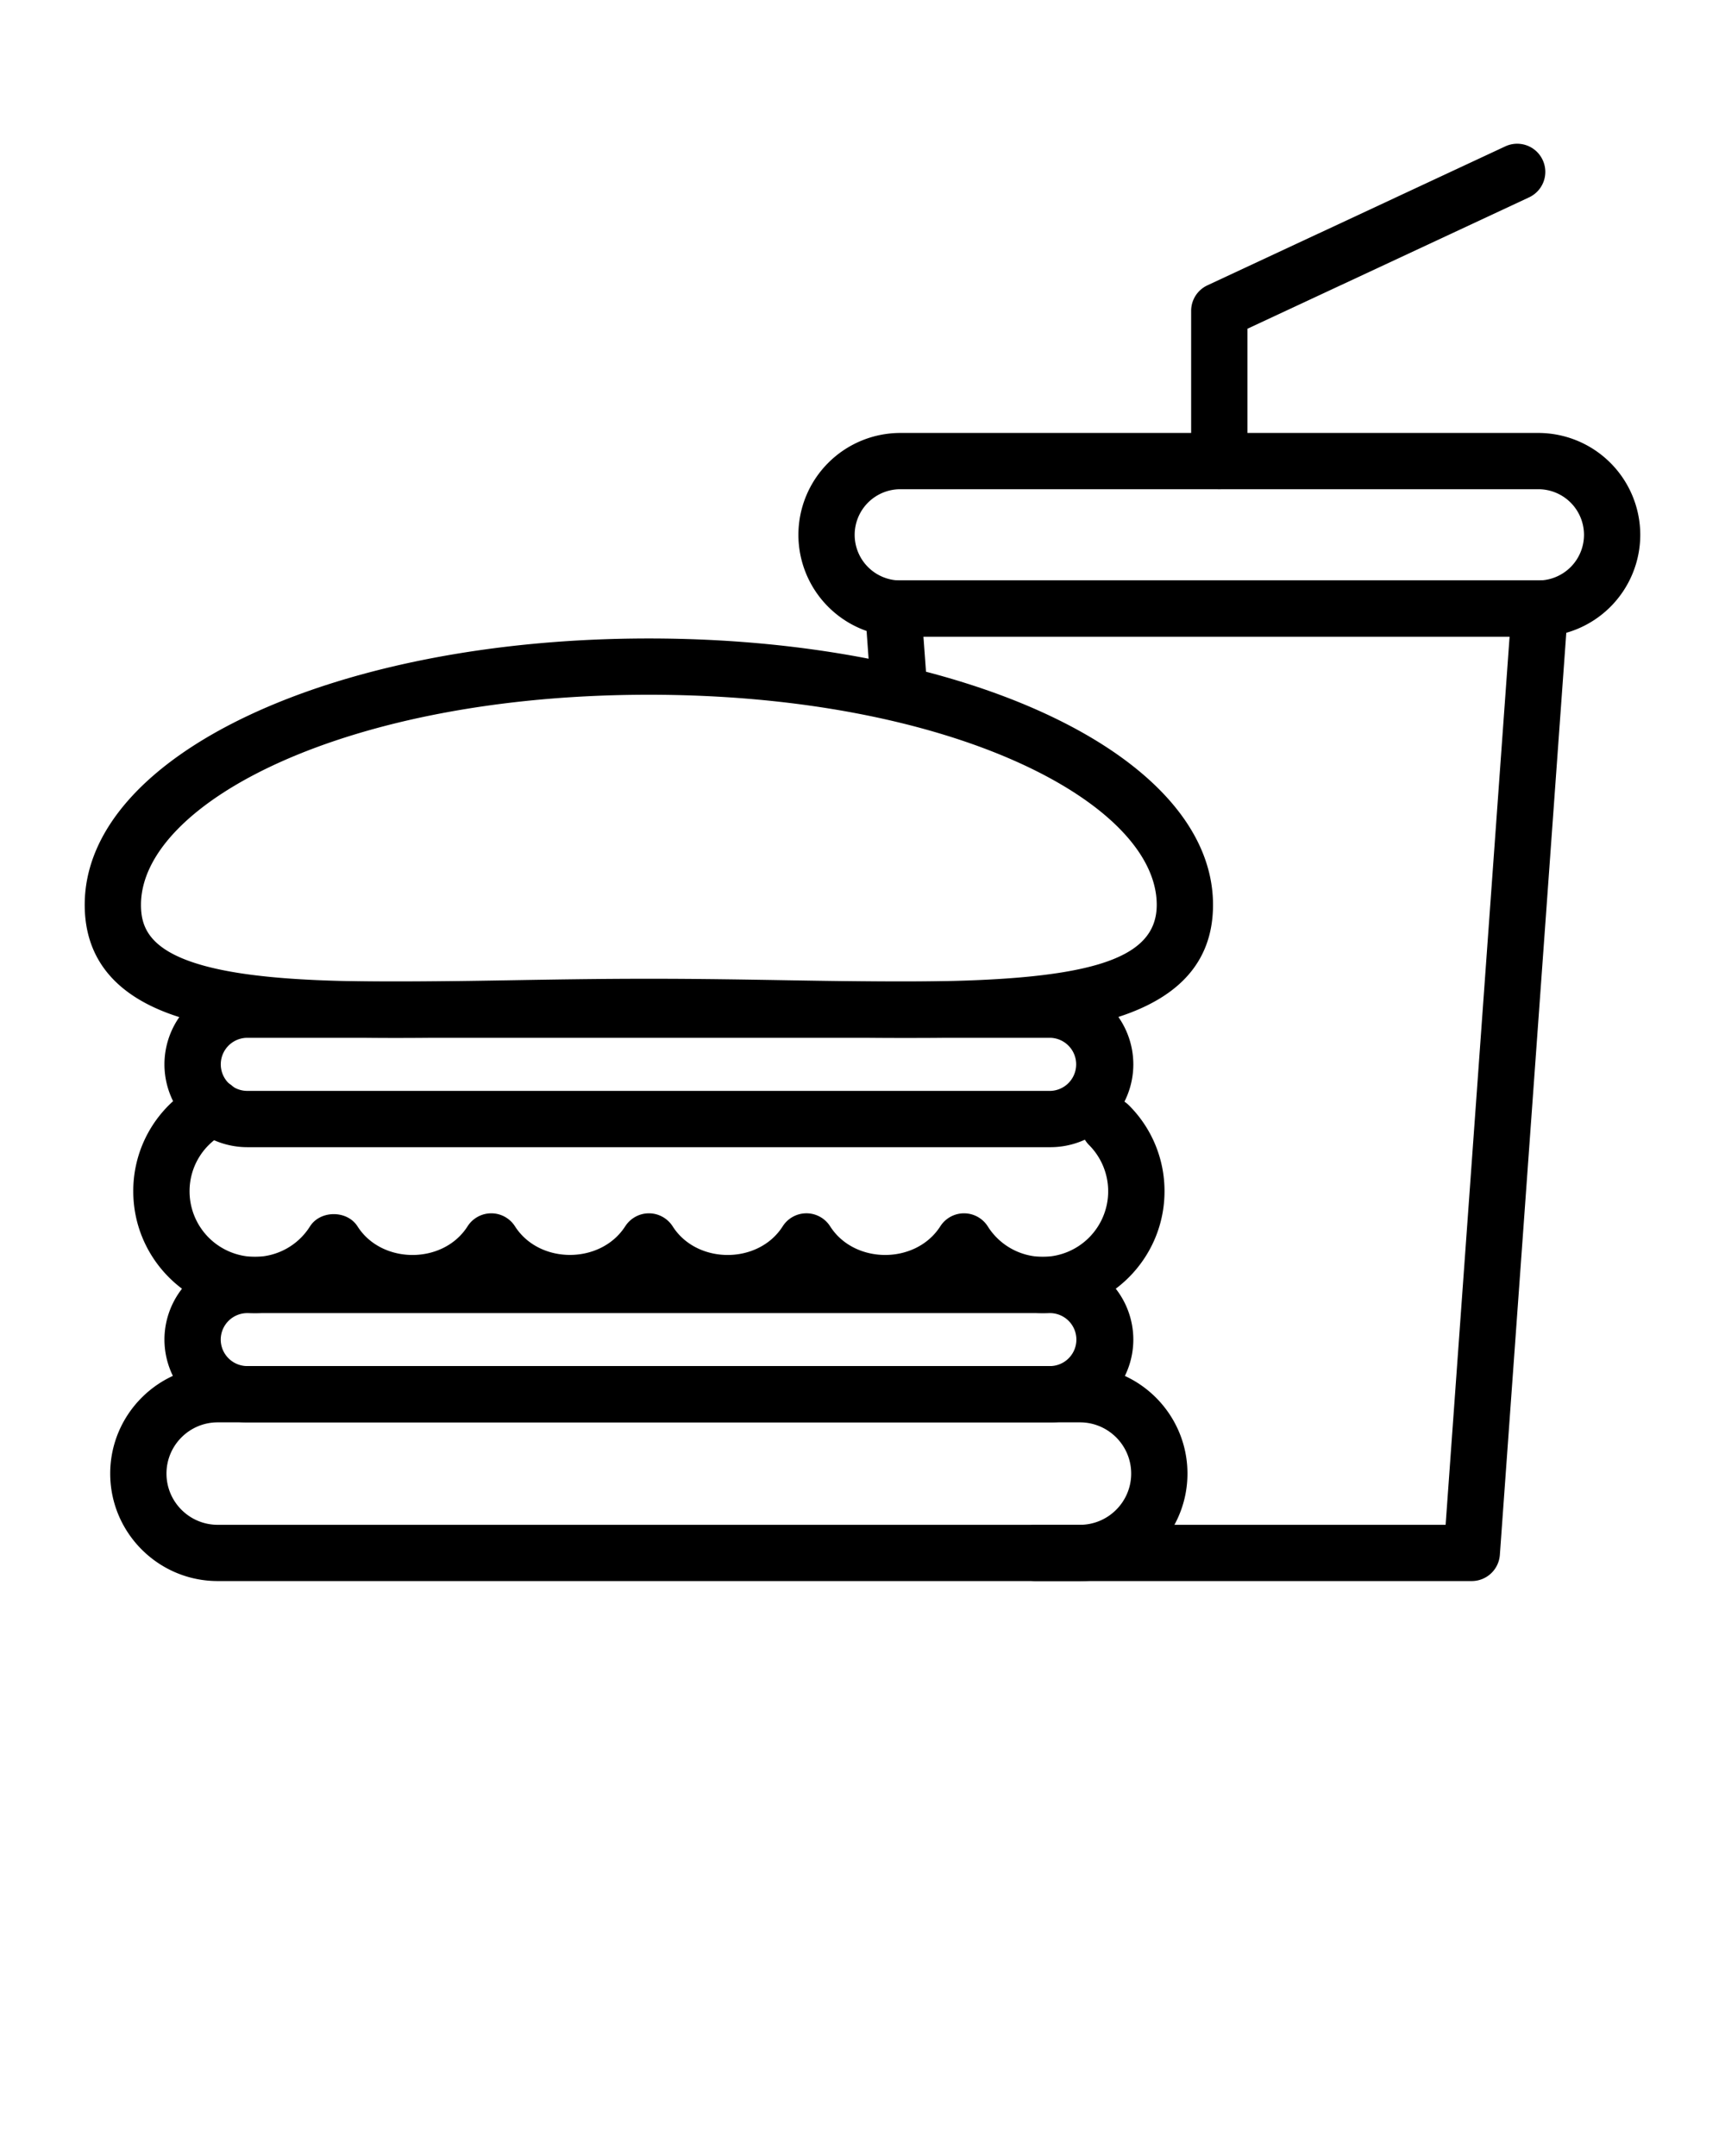 <svg xmlns="http://www.w3.org/2000/svg" viewBox="0 0 100 125"><path d="M52.297 60.17c-2.091 0-4.32-.035-6.659-.076a523.287 523.287 0 0 0-16.045 0c-2.339.041-4.569.076-6.659.076-4.222 0-8.984-.133-12.323-1.134-3.782-1.131-5.7-3.345-5.7-6.576 0-8.66 14.366-15.443 32.705-15.443S70.32 43.8 70.32 52.46c0 7.71-10.848 7.71-18.023 7.71zm-14.682-3.424c2.794 0 5.502.044 8.076.088 2.32.039 4.534.074 6.605.074 10.759 0 14.761-1.205 14.761-4.448 0-5.881-11.83-12.18-29.442-12.18S8.173 46.579 8.173 52.46c0 1.208.401 2.562 3.374 3.45 2.935.88 7.401.998 11.387.998 2.071 0 4.285-.035 6.604-.074 2.575-.044 5.283-.088 8.077-.088z"/><path d="M60.902 66.511H14.338a4.806 4.806 0 0 1-4.805-4.798 4.808 4.808 0 0 1 4.805-4.805h46.564a4.806 4.806 0 0 1 4.798 4.805 4.805 4.805 0 0 1-4.798 4.798zM14.338 60.17a1.539 1.539 0 1 0 0 3.078h46.564a1.54 1.54 0 0 0 0-3.078H14.338zm46.564 22.295H14.338a4.807 4.807 0 0 1-4.805-4.799 4.806 4.806 0 0 1 4.805-4.797h46.564a4.804 4.804 0 0 1 4.798 4.797 4.805 4.805 0 0 1-4.798 4.799zm-46.564-6.334a1.54 1.54 0 0 0-1.542 1.535 1.54 1.54 0 0 0 1.542 1.536h46.564a1.536 1.536 0 0 0 0-3.071H14.338z"/><path d="M60.449 76.131a6.997 6.997 0 0 1-4.565-1.688c-2.517 2.16-6.61 2.16-9.134 0-2.515 2.16-6.621 2.16-9.135 0-2.521 2.16-6.614 2.153-9.135 0-2.511 2.16-6.614 2.153-9.131 0a7.005 7.005 0 0 1-4.565 1.688c-3.891 0-7.058-3.167-7.058-7.059a7.009 7.009 0 0 1 3.96-6.34 1.639 1.639 0 0 1 2.183.748c.396.81.061 1.787-.748 2.183a3.772 3.772 0 0 0-2.132 3.409 3.8 3.8 0 0 0 3.795 3.797 3.775 3.775 0 0 0 3.188-1.768c.6-.943 2.154-.943 2.753 0 1.408 2.213 4.971 2.213 6.379 0a1.63 1.63 0 0 1 1.376-.755c.558 0 1.074.284 1.373.752 1.412 2.216 4.968 2.21 6.392 0 .3-.468.818-.752 1.373-.752h.003c.555 0 1.074.286 1.374.755 1.408 2.213 4.97 2.213 6.378 0a1.63 1.63 0 0 1 2.75-.003c1.411 2.216 4.97 2.216 6.388 0a1.631 1.631 0 0 1 2.75.003 3.776 3.776 0 0 0 3.188 1.768 3.8 3.8 0 0 0 2.684-6.483 1.63 1.63 0 1 1 2.313-2.301 7.016 7.016 0 0 1 2.062 4.986c-.001 3.893-3.168 7.06-7.059 7.06zm2.157 15.535H12.62c-3.438 0-6.231-2.797-6.231-6.231s2.794-6.232 6.231-6.232h49.986c3.438 0 6.232 2.798 6.232 6.232s-2.794 6.231-6.232 6.231zM12.62 82.465c-1.638 0-2.969 1.332-2.969 2.97s1.331 2.97 2.969 2.97h49.986c1.638 0 2.97-1.332 2.97-2.97s-1.332-2.97-2.97-2.97H12.62z"/><path d="M85.32 91.666H60.004a1.632 1.632 0 0 1 0-3.262h23.8l3.708-51.489H53.533l.172 2.354a1.633 1.633 0 0 1-3.257.236l-.296-4.104a1.632 1.632 0 0 1 1.628-1.749h37.484a1.63 1.63 0 0 1 1.628 1.749L86.948 90.15a1.635 1.635 0 0 1-1.628 1.516z"/><path d="M89.182 36.916H52.188a5.912 5.912 0 0 1-5.904-5.907 5.912 5.912 0 0 1 5.904-5.907h36.993a5.915 5.915 0 0 1 5.907 5.907 5.914 5.914 0 0 1-5.906 5.907zm-36.994-8.552a2.647 2.647 0 0 0-2.642 2.645 2.647 2.647 0 0 0 2.642 2.645h36.993a2.647 2.647 0 0 0 2.645-2.645 2.647 2.647 0 0 0-2.645-2.645H52.188z"/><path d="M70.684 28.364a1.63 1.63 0 0 1-1.632-1.631v-8.711c0-.634.366-1.21.943-1.479l17.269-8.057a1.629 1.629 0 0 1 2.166.79 1.628 1.628 0 0 1-.79 2.167l-16.325 7.618v7.672a1.631 1.631 0 0 1-1.631 1.631z"/></svg>